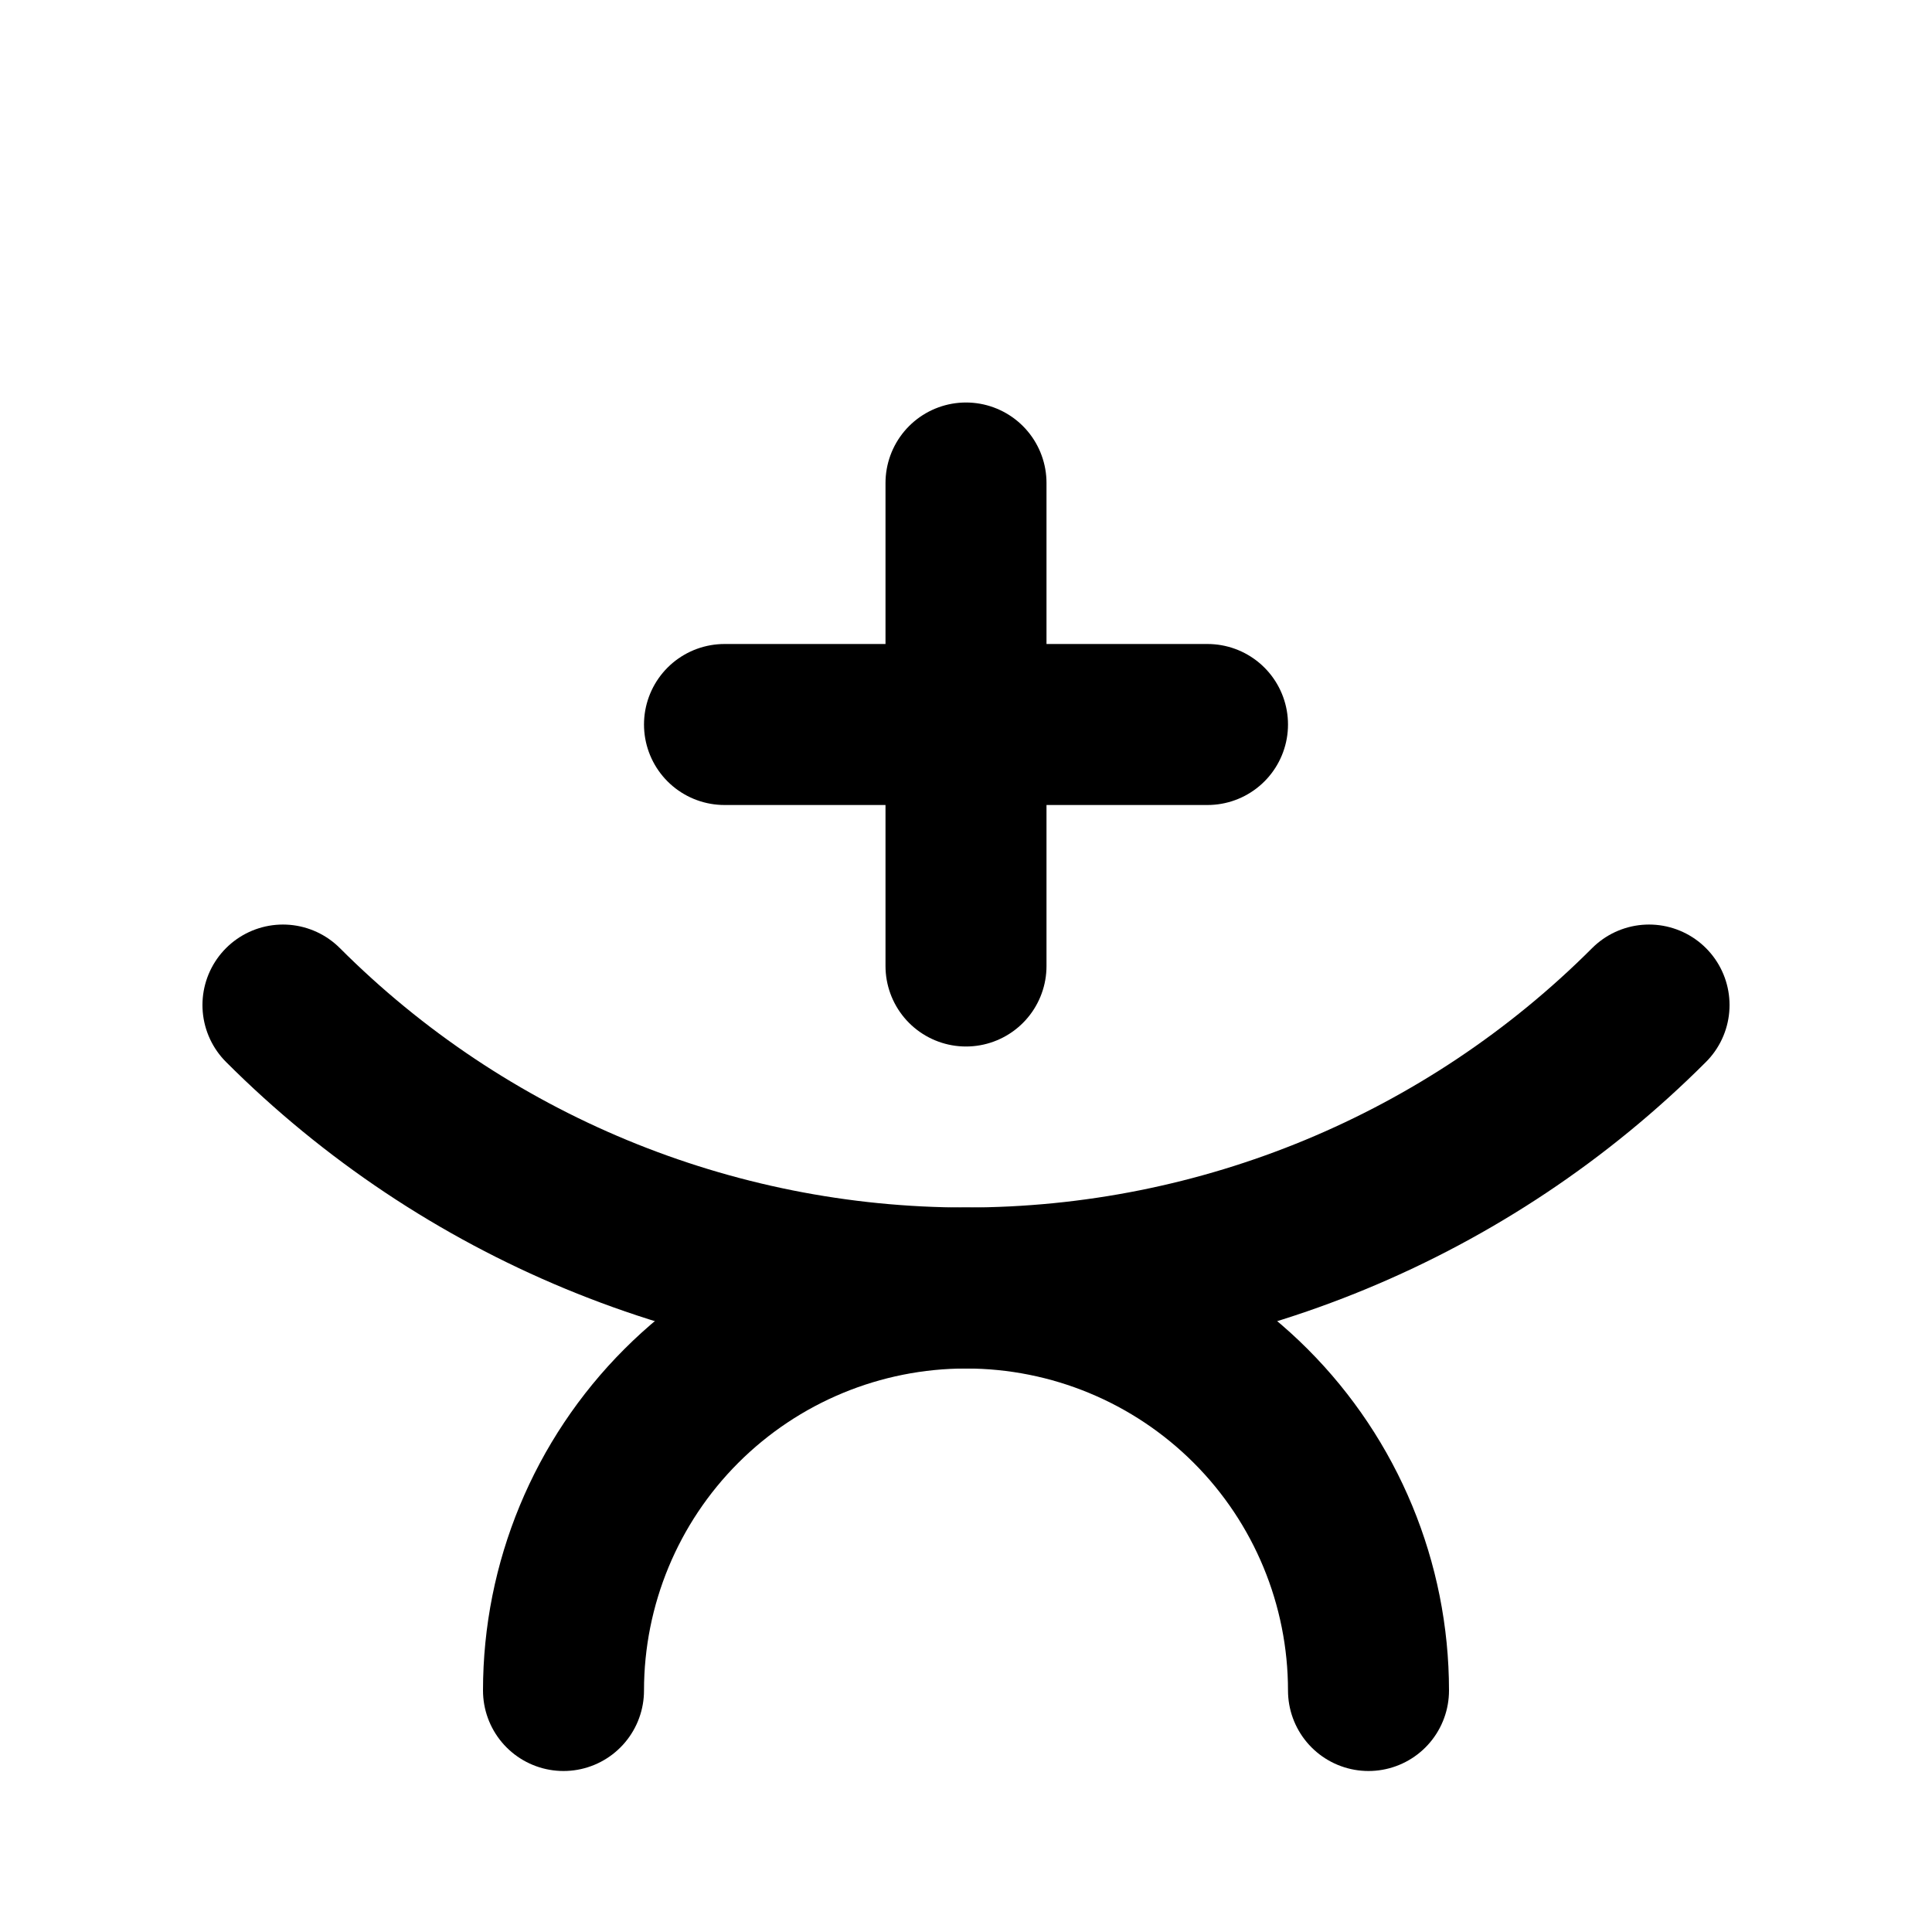 <svg
  xmlns="http://www.w3.org/2000/svg"
  width="24"
  height="24"
  viewBox="0 0 24 24"
  fill="none"
  stroke="currentColor"
  stroke-width="2"
  stroke-linecap="round"
  stroke-linejoin="round"
>
  <path d="M12 6V12"/>
  <path d="M15 9L9 9"/>
  <path d="M20.485 12.485C18.235 14.736 15.183 16 12 16C8.817 16 5.765 14.736 3.515 12.485"/>
  <path d="M7 21C7 19.674 7.527 18.402 8.464 17.465C9.402 16.527 10.674 16 12 16C13.326 16 14.598 16.527 15.536 17.465C16.473 18.402 17 19.674 17 21"/>
</svg>
